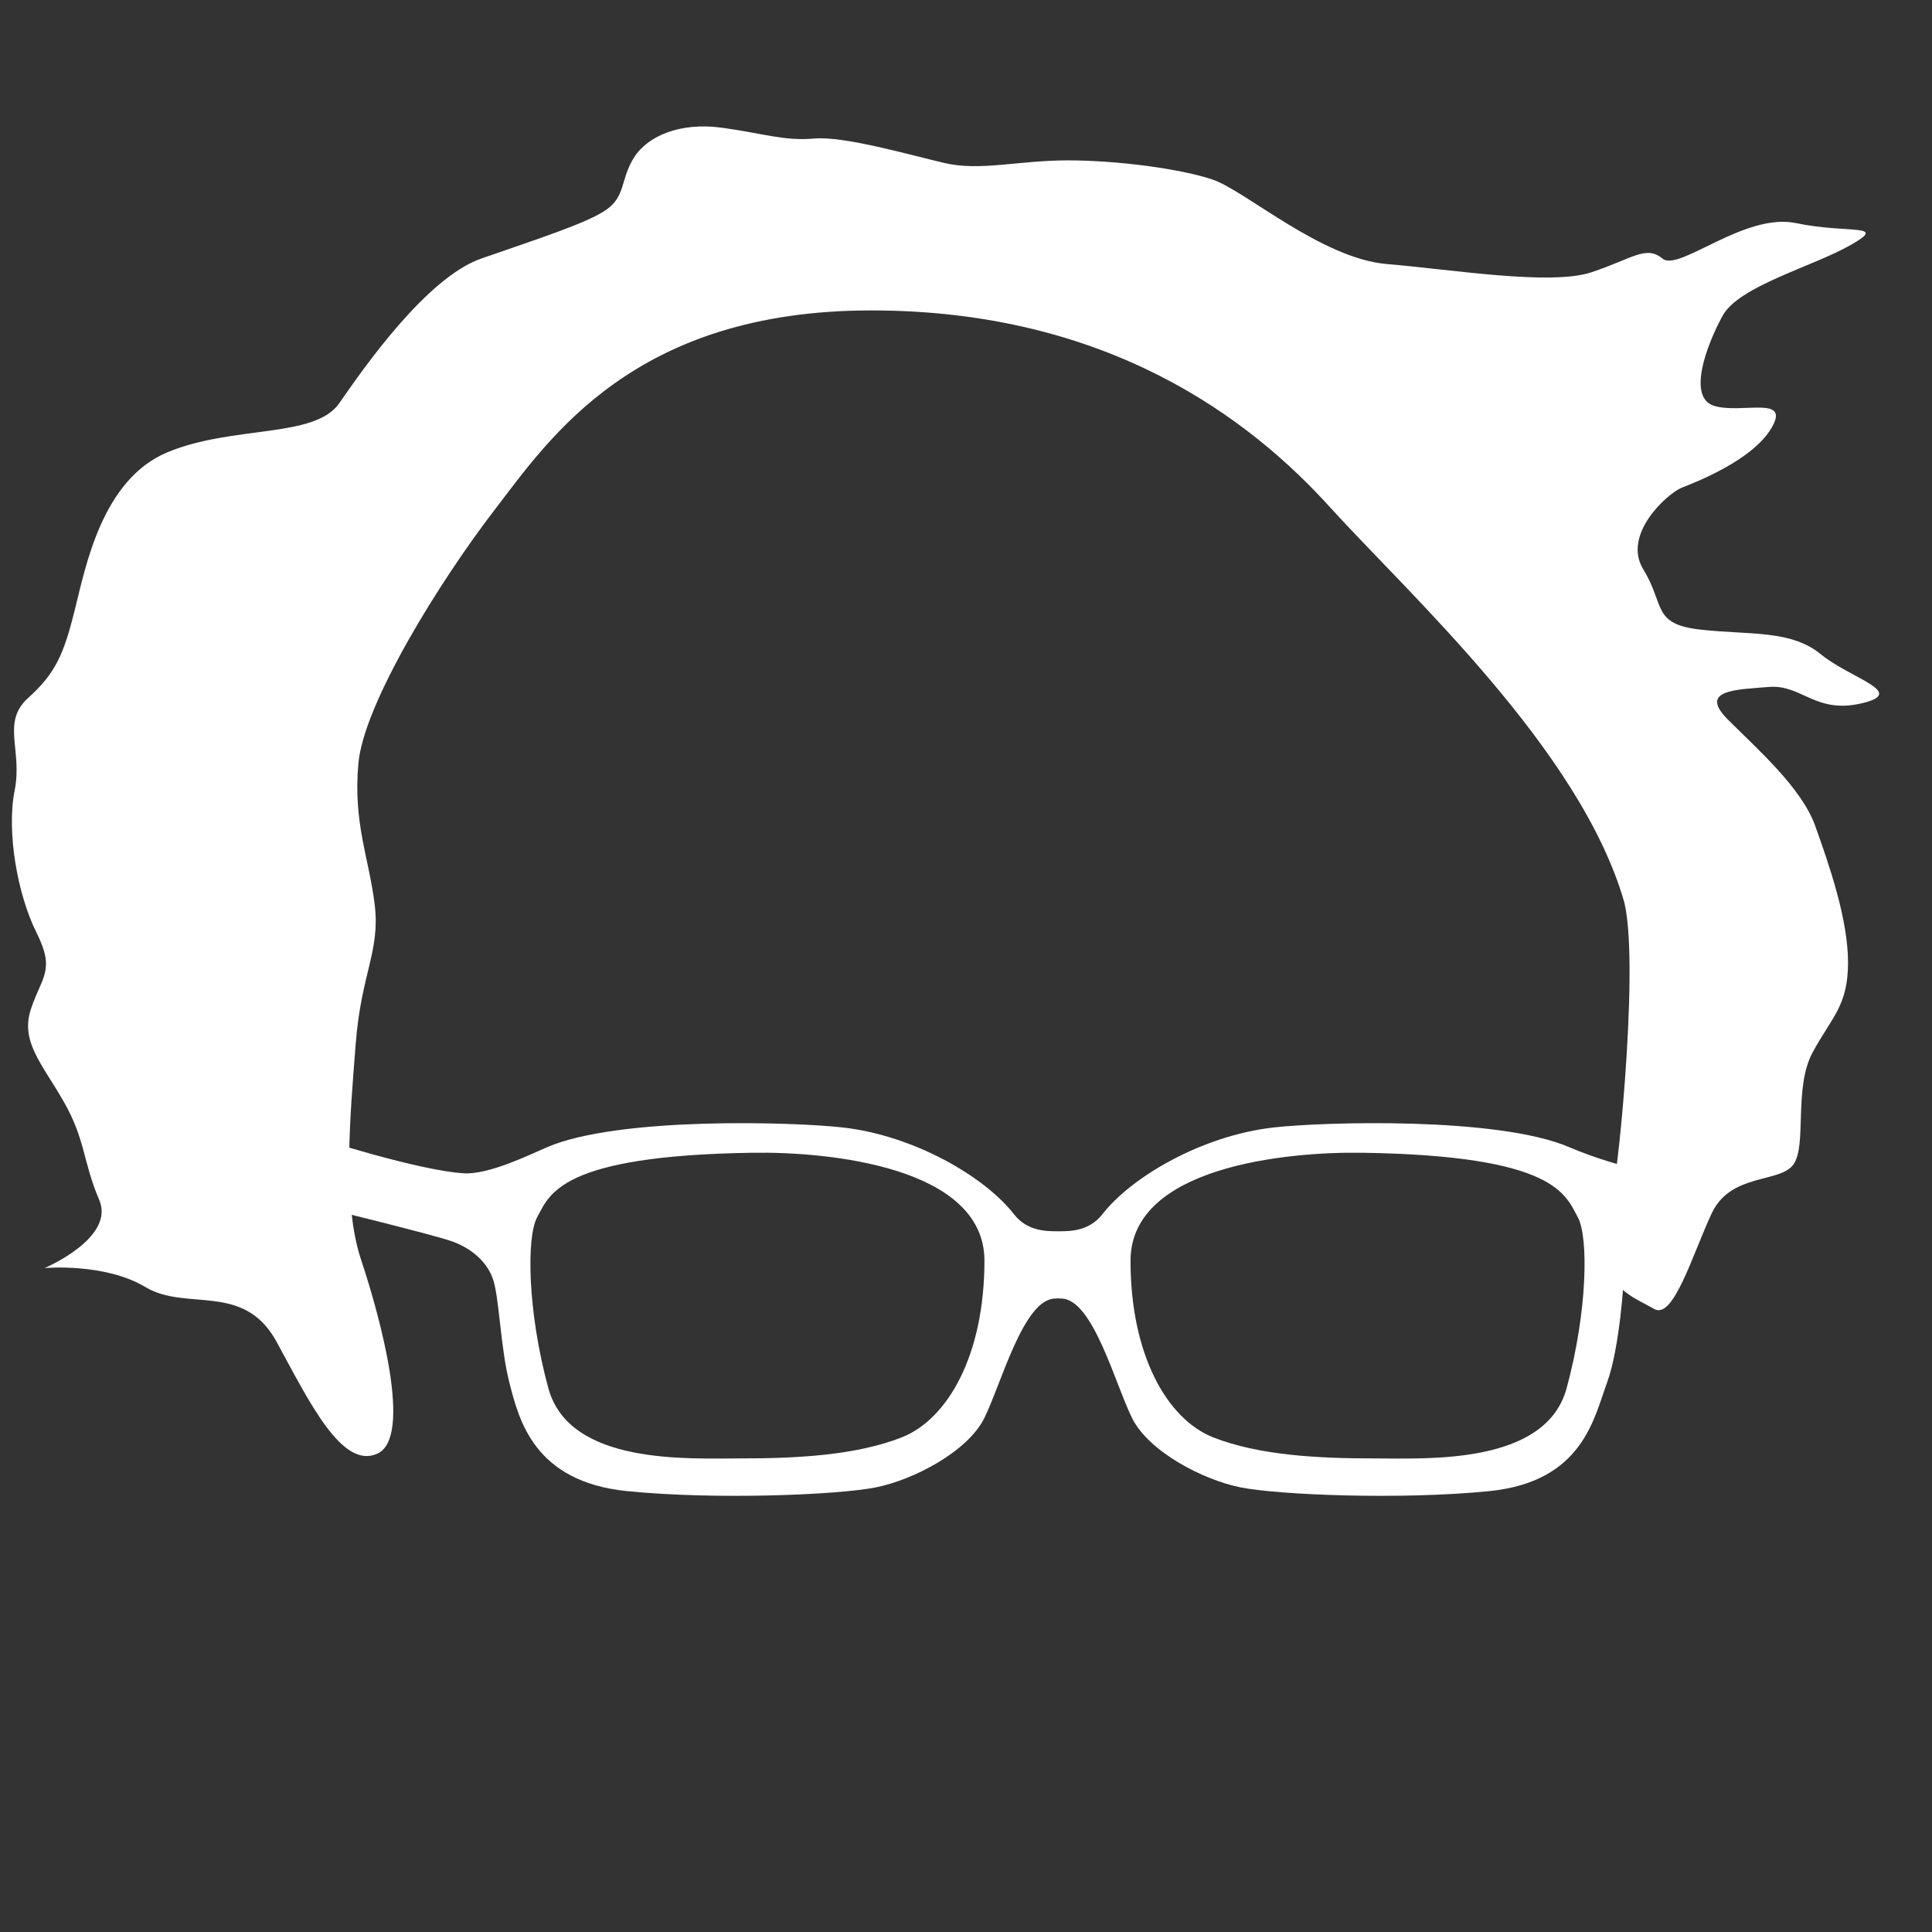 <?xml version="1.0" encoding="utf-8"?>
<!-- Generator: Adobe Illustrator 16.0.0, SVG Export Plug-In . SVG Version: 6.00 Build 0)  -->
<!DOCTYPE svg PUBLIC "-//W3C//DTD SVG 1.1//EN" "http://www.w3.org/Graphics/SVG/1.1/DTD/svg11.dtd">
<svg version="1.1" id="Layer_1" xmlns="http://www.w3.org/2000/svg" xmlns:xlink="http://www.w3.org/1999/xlink" x="0px" y="0px"
	 width="327.787px" height="327.787px" viewBox="0 0 327.787 327.787" enable-background="new 0 0 327.787 327.787"
	 xml:space="preserve">
<rect x="0" y="0" width="327.787" height="327.787" fill="#333333" stroke="none"/>
<path fill="#FFFFFF" d="M273.735,199.867c0,6.087,4.629-35.181,1.853-46.753c-7.407-25.922-36.569-52.306-49.993-67.119
	c-13.424-14.812-37.493-33.328-77.766-33.328c-40.271,0-54.621,21.756-63.879,33.791c-9.258,12.036-22.219,32.865-23.144,43.049
	c-0.927,10.184,1.851,16.202,2.776,24.071s-2.314,11.572-3.24,23.607c-0.926,12.034-2.314,26.847,0.926,36.567
	c3.24,9.722,8.795,30.089,2.778,32.865c-6.019,2.778-11.573-8.795-17.128-18.979s-15.274-5.091-22.218-9.258
	c-6.944-4.166-17.128-3.24-17.128-3.24s12.035-5.091,9.259-11.572c-2.778-6.48-2.315-10.184-6.019-16.664
	s-7.405-10.184-5.555-15.738c1.852-5.555,4.166-6.48,0.926-12.96c-3.24-6.481-5.091-17.128-3.702-24.071
	c1.388-6.943-2.314-11.572,2.313-15.738c4.629-4.165,6.018-7.405,7.869-14.812c1.852-7.406,4.629-22.219,15.738-26.848
	c11.11-4.629,24.996-2.314,29.163-8.331c4.165-6.019,14.812-21.294,24.069-24.534s18.053-6.017,21.293-8.331
	c3.24-2.315,2.314-5.093,4.629-8.795c2.314-3.704,7.869-6.019,14.812-5.093c6.944,0.926,10.646,2.314,15.738,1.852
	s16.202,2.777,22.219,4.167c6.018,1.388,12.498-0.464,20.831-0.464c8.331,0,18.979,1.389,24.532,3.24
	c5.555,1.853,18.516,13.424,29.626,14.35c11.109,0.927,27.773,3.703,34.717,1.389s9.257-4.629,12.034-2.314
	c2.778,2.314,13.888-7.869,22.683-6.017c8.794,1.851,15.738,0,9.258,3.702c-6.481,3.703-18.979,6.943-21.757,12.036
	c-2.777,5.091-6.018,13.886-1.389,15.274s12.962-1.851,9.722,3.703c-3.241,5.555-12.962,9.259-15.276,10.185
	c-2.314,0.925-10.184,7.869-6.479,13.886c3.703,6.018,1.389,9.258,9.72,10.184c8.333,0.927,15.276,0,20.367,4.167
	c5.093,4.165,14.812,6.479,6.943,8.331c-7.869,1.853-10.184-3.24-15.738-2.776c-5.554,0.462-12.034,0.462-6.943,5.555
	c5.093,5.091,12.498,11.571,14.812,18.053c2.315,6.479,5.555,15.738,5.555,23.144c0,7.407-2.776,9.258-6.018,15.276
	c-3.24,6.017-0.926,15.738-3.24,18.979s-10.646,1.389-13.886,8.331c-3.24,6.943-6.481,18.053-9.722,16.201
	c-3.24-1.851-7.405-3.24-7.405-7.869S273.735,198.015,273.735,199.867z"/>
<path fill="#FFFFFF" d="M266.223,194.625c-12.136-5.201-41.868-4.282-50.194-3.33c-12.056,1.377-24.027,8.326-29.022,14.749
	c-2.224,2.858-5.564,2.862-7.33,2.855v-0.001c-0.044,0-0.095,0-0.142,0c-0.046,0-0.098,0-0.142,0v0.001
	c-1.766,0.007-5.105,0.003-7.329-2.855c-4.996-6.423-16.968-13.372-29.023-14.749c-8.325-0.952-38.059-1.871-50.194,3.33
	c-2.84,1.217-9.886,4.702-14.16,4.44c-7.771-0.477-24.898-6.026-24.898-6.025l0.476,11.734c0,0,19.507,4.759,22.52,5.869
	c3.015,1.109,5.641,3.172,6.786,6.186c1.145,3.013,1.303,11.734,2.854,17.762c1.601,6.22,4.123,16.812,19.982,18.397
	c15.149,1.515,35.842,0.634,42.186-0.635s15.543-6.026,18.397-11.736c2.854-5.709,6.66-20.3,12.053-20.3
	c0.176,0,0.339-0.014,0.493-0.037c0.154,0.023,0.317,0.037,0.493,0.037c5.393,0,9.198,14.591,12.053,20.3
	c2.854,5.71,12.054,10.468,18.397,11.736s27.036,2.149,42.186,0.635c15.859-1.586,17.763-12.371,19.982-18.397
	c2.221-6.027,2.855-17.762,2.855-17.762l9.198-2.855l0.634-13.956C285.333,200.018,275.104,198.432,266.223,194.625z
	 M152.987,243.868c-7.851,3.093-18.08,3.568-27.119,3.568c-9.04,0-29.261,1.189-32.829-11.895s-3.727-25.692-1.903-29.022
	c2.125-3.881,3.807-10.467,36.635-10.943c12.845-0.186,39.252,2.379,39.252,18.318C167.022,229.833,160.838,240.775,152.987,243.868
	z M265.791,235.542c-3.568,13.084-23.789,11.895-32.829,11.895s-19.269-0.476-27.119-3.568s-14.036-14.035-14.036-29.974
	c0-15.939,26.407-18.504,39.252-18.318c32.829,0.477,34.51,7.062,36.635,10.943C269.518,209.85,269.359,222.458,265.791,235.542z"/>
</svg>

